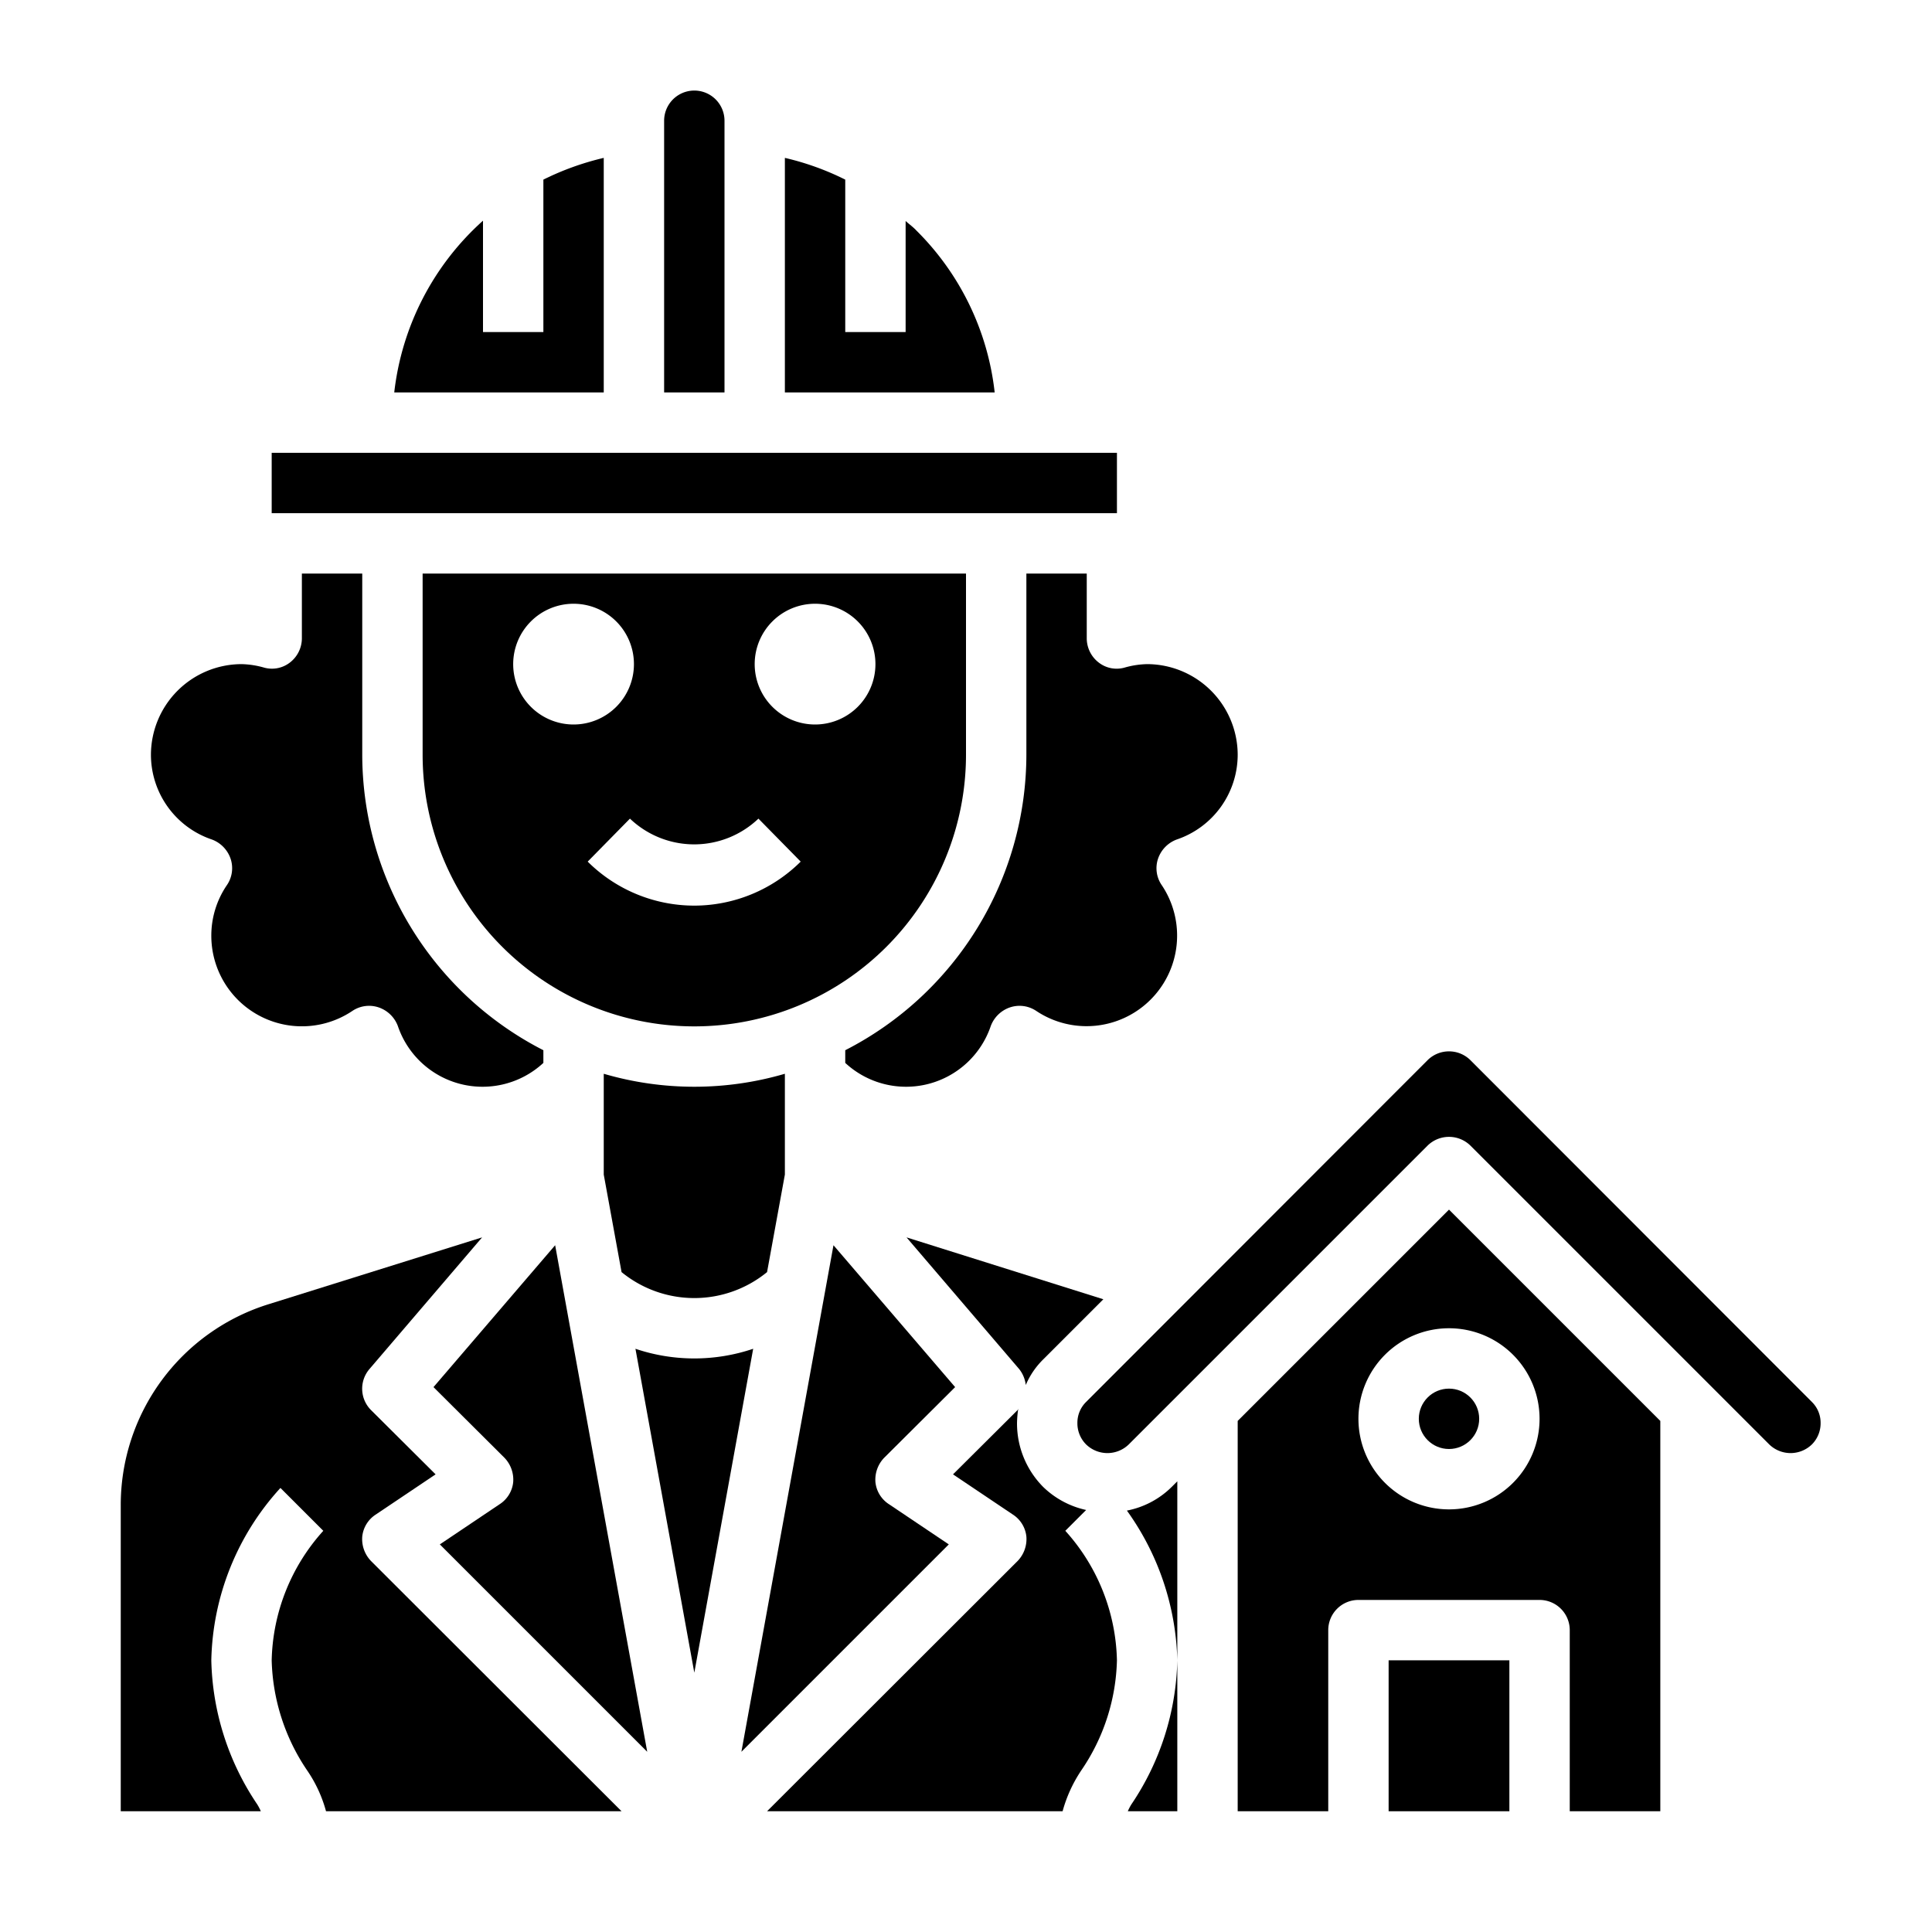 <svg xmlns="http://www.w3.org/2000/svg" viewBox="0 0 64 64" x="0px" y="0px"><g><path d="M22,13h2V4a1,1,0,0,0-2,0Z"></path><path d="M34.56,49.26a2.988,2.988,0,0,1-.87-2.12,3.573,3.573,0,0,1,.04-.47c-.01.01-.01.03-.02.04l-2.14,2.13,1.98,1.33a.989.989,0,0,1,.45.73,1.046,1.046,0,0,1-.29.81L25.41,60H35.2a4.61,4.61,0,0,1,.63-1.37A6.735,6.735,0,0,0,37,55a6.609,6.609,0,0,0-1.71-4.29l.69-.69A2.944,2.944,0,0,1,34.56,49.26Z"></path><path d="M20,35.57v3.34l.59,3.23a3.807,3.807,0,0,0,4.82,0L26,38.91V35.57a10.68,10.68,0,0,1-6,0Z"></path><path d="M10.17,58.64A4.444,4.444,0,0,1,10.8,60h9.79l-8.3-8.29A1.046,1.046,0,0,1,12,50.9a.989.989,0,0,1,.45-.73l1.98-1.33-2.14-2.13a1,1,0,0,1-.05-1.36l3.73-4.36L8.91,43.2A6.964,6.964,0,0,0,4,49.88V60H8.64a1.665,1.665,0,0,0-.12-.23A8.855,8.855,0,0,1,7,55a8.723,8.723,0,0,1,2.29-5.71l1.42,1.42A6.609,6.609,0,0,0,9,55,6.794,6.794,0,0,0,10.17,58.64Z"></path><path d="M26,5.23V13h6.95a8.94,8.94,0,0,0-2.59-5.36c-.11-.12-.24-.21-.36-.32V11H28V5.95A9.024,9.024,0,0,0,26,5.23Z"></path><path d="M55,60V47.07l-7-7-7,7V60h3V54a1,1,0,0,1,1-1h6a1,1,0,0,1,1,1v6ZM48,50a3,3,0,1,1,3-3A3,3,0,0,1,48,50Z"></path><rect x="9" y="15" width="28" height="2"></rect><circle cx="48" cy="47" r="1"></circle><path d="M13.06,13H20V5.23a9.209,9.209,0,0,0-2,.72V11H16V7.31A9,9,0,0,0,13.06,13Z"></path><path d="M32,25V19H14v6a9,9,0,0,0,18,0ZM17,22a2,2,0,1,1,2,2A2,2,0,0,1,17,22Zm6,8a5.01,5.01,0,0,1-3.532-1.458l1.4-1.424a3.082,3.082,0,0,0,4.256,0l1.4,1.424A5.01,5.01,0,0,1,23,30Zm4-6a2,2,0,1,1,2-2A2,2,0,0,1,27,24Z"></path><path d="M30.03,40.99l3.73,4.36a1.039,1.039,0,0,1,.22.53,2.643,2.643,0,0,1,.59-.86l1.98-1.98Z"></path><path d="M38,22a2.942,2.942,0,0,0-.73.11.965.965,0,0,1-.87-.16,1.014,1.014,0,0,1-.4-.8V19H34v6a11.014,11.014,0,0,1-6,9.79v.42a2.963,2.963,0,0,0,4.82-1.22,1.035,1.035,0,0,1,.64-.62.993.993,0,0,1,.87.12,3,3,0,0,0,4.16-4.16.99.99,0,0,1-.13-.88,1.035,1.035,0,0,1,.62-.64A2.968,2.968,0,0,0,41,25,3.009,3.009,0,0,0,38,22Z"></path><path d="M29.45,49.83A.989.989,0,0,1,29,49.1a1.046,1.046,0,0,1,.29-.81l2.35-2.34-4.03-4.7L24.56,58.03l6.87-6.87Z"></path><path d="M7.02,27.81a1.035,1.035,0,0,1,.62.64.99.99,0,0,1-.13.88A2.964,2.964,0,0,0,7,31a3,3,0,0,0,4.67,2.49.993.993,0,0,1,.87-.12,1.035,1.035,0,0,1,.64.62A2.963,2.963,0,0,0,18,35.21v-.42A11.014,11.014,0,0,1,12,25V19H10v2.15a1.014,1.014,0,0,1-.4.8.97.97,0,0,1-.87.16A2.942,2.942,0,0,0,8,22a3.009,3.009,0,0,0-3,3A2.968,2.968,0,0,0,7.02,27.81Z"></path><path d="M38.81,49.26a2.883,2.883,0,0,1-1.48.78A8.862,8.862,0,0,1,39,55V49.07Z"></path><path d="M60.02,47.85a.99.99,0,0,0,.29-.71.967.967,0,0,0-.29-.7L48.71,35.12a1.008,1.008,0,0,0-1.42,0L35.98,46.44a.967.967,0,0,0-.29.7.99.99,0,0,0,.29.71,1.014,1.014,0,0,0,1.41,0l9.9-9.9a1.014,1.014,0,0,1,1.42,0l9.9,9.9A1.014,1.014,0,0,0,60.02,47.85Z"></path><path d="M24.95,44.68a6.1,6.1,0,0,1-3.9,0L23,55.41Z"></path><path d="M37.36,60H39V55a8.855,8.855,0,0,1-1.52,4.77A1.665,1.665,0,0,0,37.36,60Z"></path><rect x="46" y="55" width="4" height="5"></rect><path d="M18.39,41.25l-4.03,4.7,2.35,2.34a1.046,1.046,0,0,1,.29.81.989.989,0,0,1-.45.73l-1.98,1.33,6.87,6.87Z"></path></g></svg>